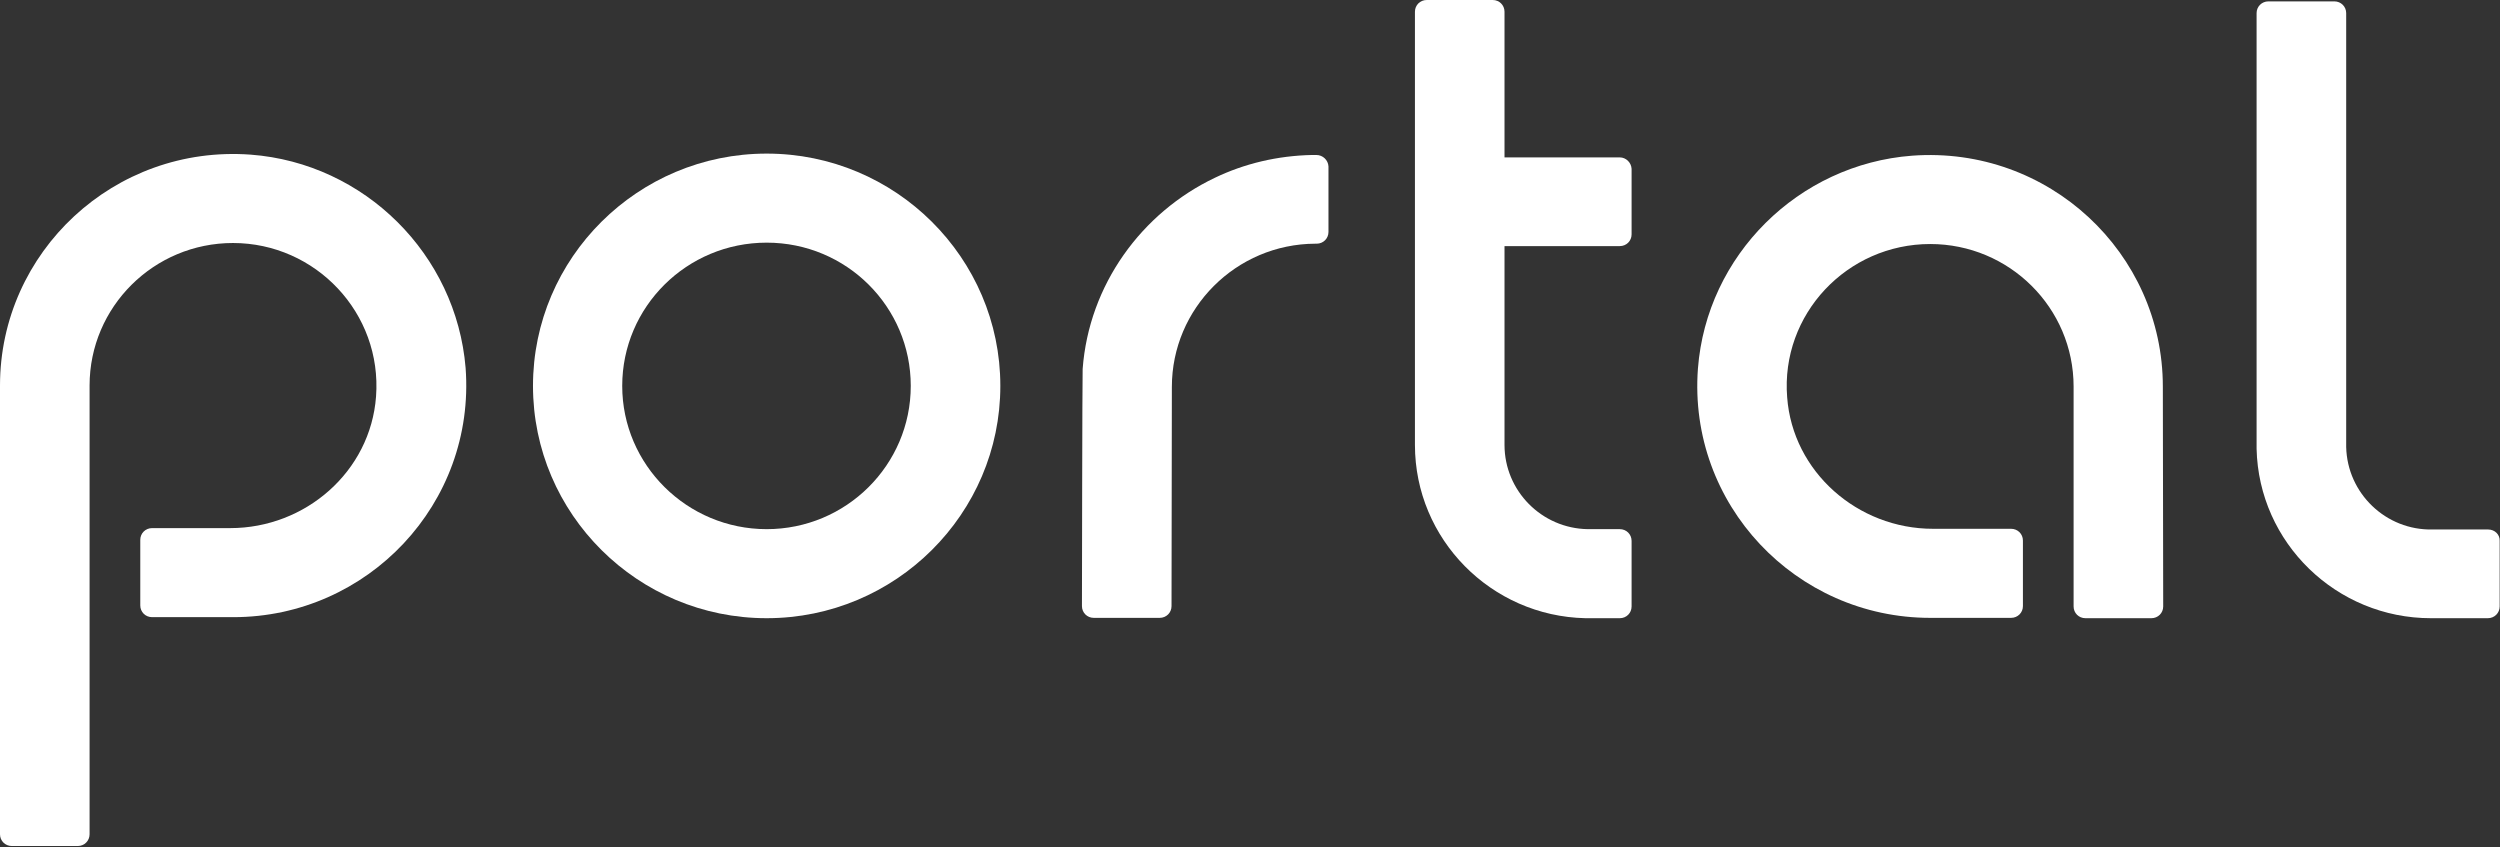 <?xml version="1.0" encoding="UTF-8"?>
<svg width="118px" height="40px" viewBox="0 0 118 40" version="1.1" xmlns="http://www.w3.org/2000/svg" xmlns:xlink="http://www.w3.org/1999/xlink">
    <rect x="0" y="0" width="118" height="40" fill="#333333" stroke="none"/>
    <!-- Generator: Sketch 43.2 (39069) - http://www.bohemiancoding.com/sketch -->
    <title>logo</title>
    <desc>Created with Sketch.</desc>
    <defs></defs>
    <g id="Page-1" stroke="none" stroke-width="1" fill="none" fill-rule="evenodd">
        <g id="01_iLabs-Work-Copy" transform="translate(-661, -373)" fill="#FFFFFF">
            <g id="Group-7" transform="translate(180, 293)">
                <g id="1-copy-3" transform="translate(380, 0)">
                    <g id="logo" transform="translate(101, 80)">
                        <path d="M36.187,24.976 C32.434,24.976 29.369,21.945 29.369,18.214 C29.369,14.484 32.417,11.453 36.187,11.453 C39.956,11.453 42.988,14.484 42.988,18.214 C42.988,21.945 39.94,24.976 36.187,24.976 M36.187,7.25 C30.106,7.25 25.157,12.17 25.157,18.214 C25.157,24.259 30.106,29.179 36.187,29.179 C42.267,29.179 47.216,24.259 47.216,18.214 C47.216,12.17 42.267,7.25 36.187,7.25" id="Fill-1"></path>
                        <path d="M102.086,18.247 C102.086,11.942 96.694,6.875 90.254,7.348 C84.878,7.755 80.551,12.056 80.142,17.4 C79.666,23.803 84.763,29.163 91.106,29.163 L94.728,29.163 L94.924,29.163 C95.236,29.163 95.482,28.918 95.482,28.609 L95.482,25.513 C95.482,25.204 95.236,24.959 94.924,24.959 L94.728,24.959 L91.237,24.959 C87.681,24.959 84.616,22.271 84.354,18.752 C84.042,14.826 87.189,11.518 91.106,11.518 C94.842,11.518 97.874,14.532 97.874,18.247 L97.874,28.625 C97.874,28.935 98.12,29.179 98.432,29.179 L101.546,29.179 C101.857,29.179 102.103,28.935 102.103,28.625 L102.086,18.247 Z" id="Fill-3"></path>
                        <path d="M76.454,7.429 L71.013,7.429 L71.013,0.554 C71.013,0.244 70.767,8.21114372e-05 70.456,8.21114372e-05 L67.342,8.21114372e-05 C67.031,8.21114372e-05 66.785,0.244 66.785,0.554 L66.785,21 C66.785,25.448 70.374,29.081 74.832,29.179 L76.454,29.179 C76.766,29.179 77.011,28.935 77.011,28.625 L77.011,25.53 C77.011,25.22 76.766,24.976 76.454,24.976 L74.946,24.976 C72.767,24.943 71.013,23.167 71.013,21 L71.013,11.616 L76.454,11.616 C76.766,11.616 77.011,11.372 77.011,11.062 L77.011,7.967 C76.995,7.674 76.749,7.429 76.454,7.429" id="Fill-5"></path>
                        <path d="M117.443,24.992 L114.821,24.992 C112.608,25.041 110.789,23.281 110.74,21.098 L110.74,0.619 C110.74,0.31 110.494,0.065 110.182,0.065 L107.069,0.065 C106.757,0.065 106.511,0.31 106.511,0.619 L106.511,21.18 C106.61,25.627 110.281,29.179 114.739,29.179 L114.771,29.179 L117.426,29.179 C117.738,29.179 117.984,28.935 117.984,28.625 L117.984,25.529 C118,25.236 117.754,24.992 117.443,24.992" id="Fill-7"></path>
                        <path d="M11.833,7.299 C5.392,6.826 -2.35999996e-05,11.893 -2.35999996e-05,18.198 L-2.35999996e-05,39.378 C-2.35999996e-05,39.687 0.246,39.932 0.557,39.932 L3.671,39.932 C3.982,39.932 4.228,39.687 4.228,39.378 L4.228,18.198 C4.228,14.484 7.26,11.47 10.997,11.47 C14.897,11.47 18.044,14.777 17.749,18.719 C17.487,22.255 14.422,24.927 10.866,24.927 L7.178,24.927 C6.867,24.927 6.621,25.171 6.621,25.481 L6.621,28.576 C6.621,28.886 6.867,29.13 7.178,29.13 L7.375,29.13 L11.013,29.13 C17.356,29.13 22.453,23.77 21.977,17.367 C21.535,12.007 17.208,7.706 11.833,7.299" id="Fill-9"></path>
                        <path d="M62.13,7.315 L61.934,7.315 C60.295,7.348 58.738,7.722 57.345,8.39 C53.887,10.036 51.396,13.441 51.101,17.416 C51.084,17.709 51.068,28.609 51.068,28.609 C51.068,28.918 51.314,29.163 51.625,29.163 L54.739,29.163 C55.05,29.163 55.296,28.918 55.296,28.609 C55.296,28.609 55.312,18.394 55.312,18.263 C55.312,14.549 58.344,11.518 62.081,11.502 L62.147,11.502 C62.458,11.502 62.704,11.258 62.704,10.948 L62.704,7.853 C62.687,7.559 62.442,7.315 62.13,7.315" id="Fill-12"></path>
                    </g>
                </g>
            </g>
        </g>
    </g>
</svg>